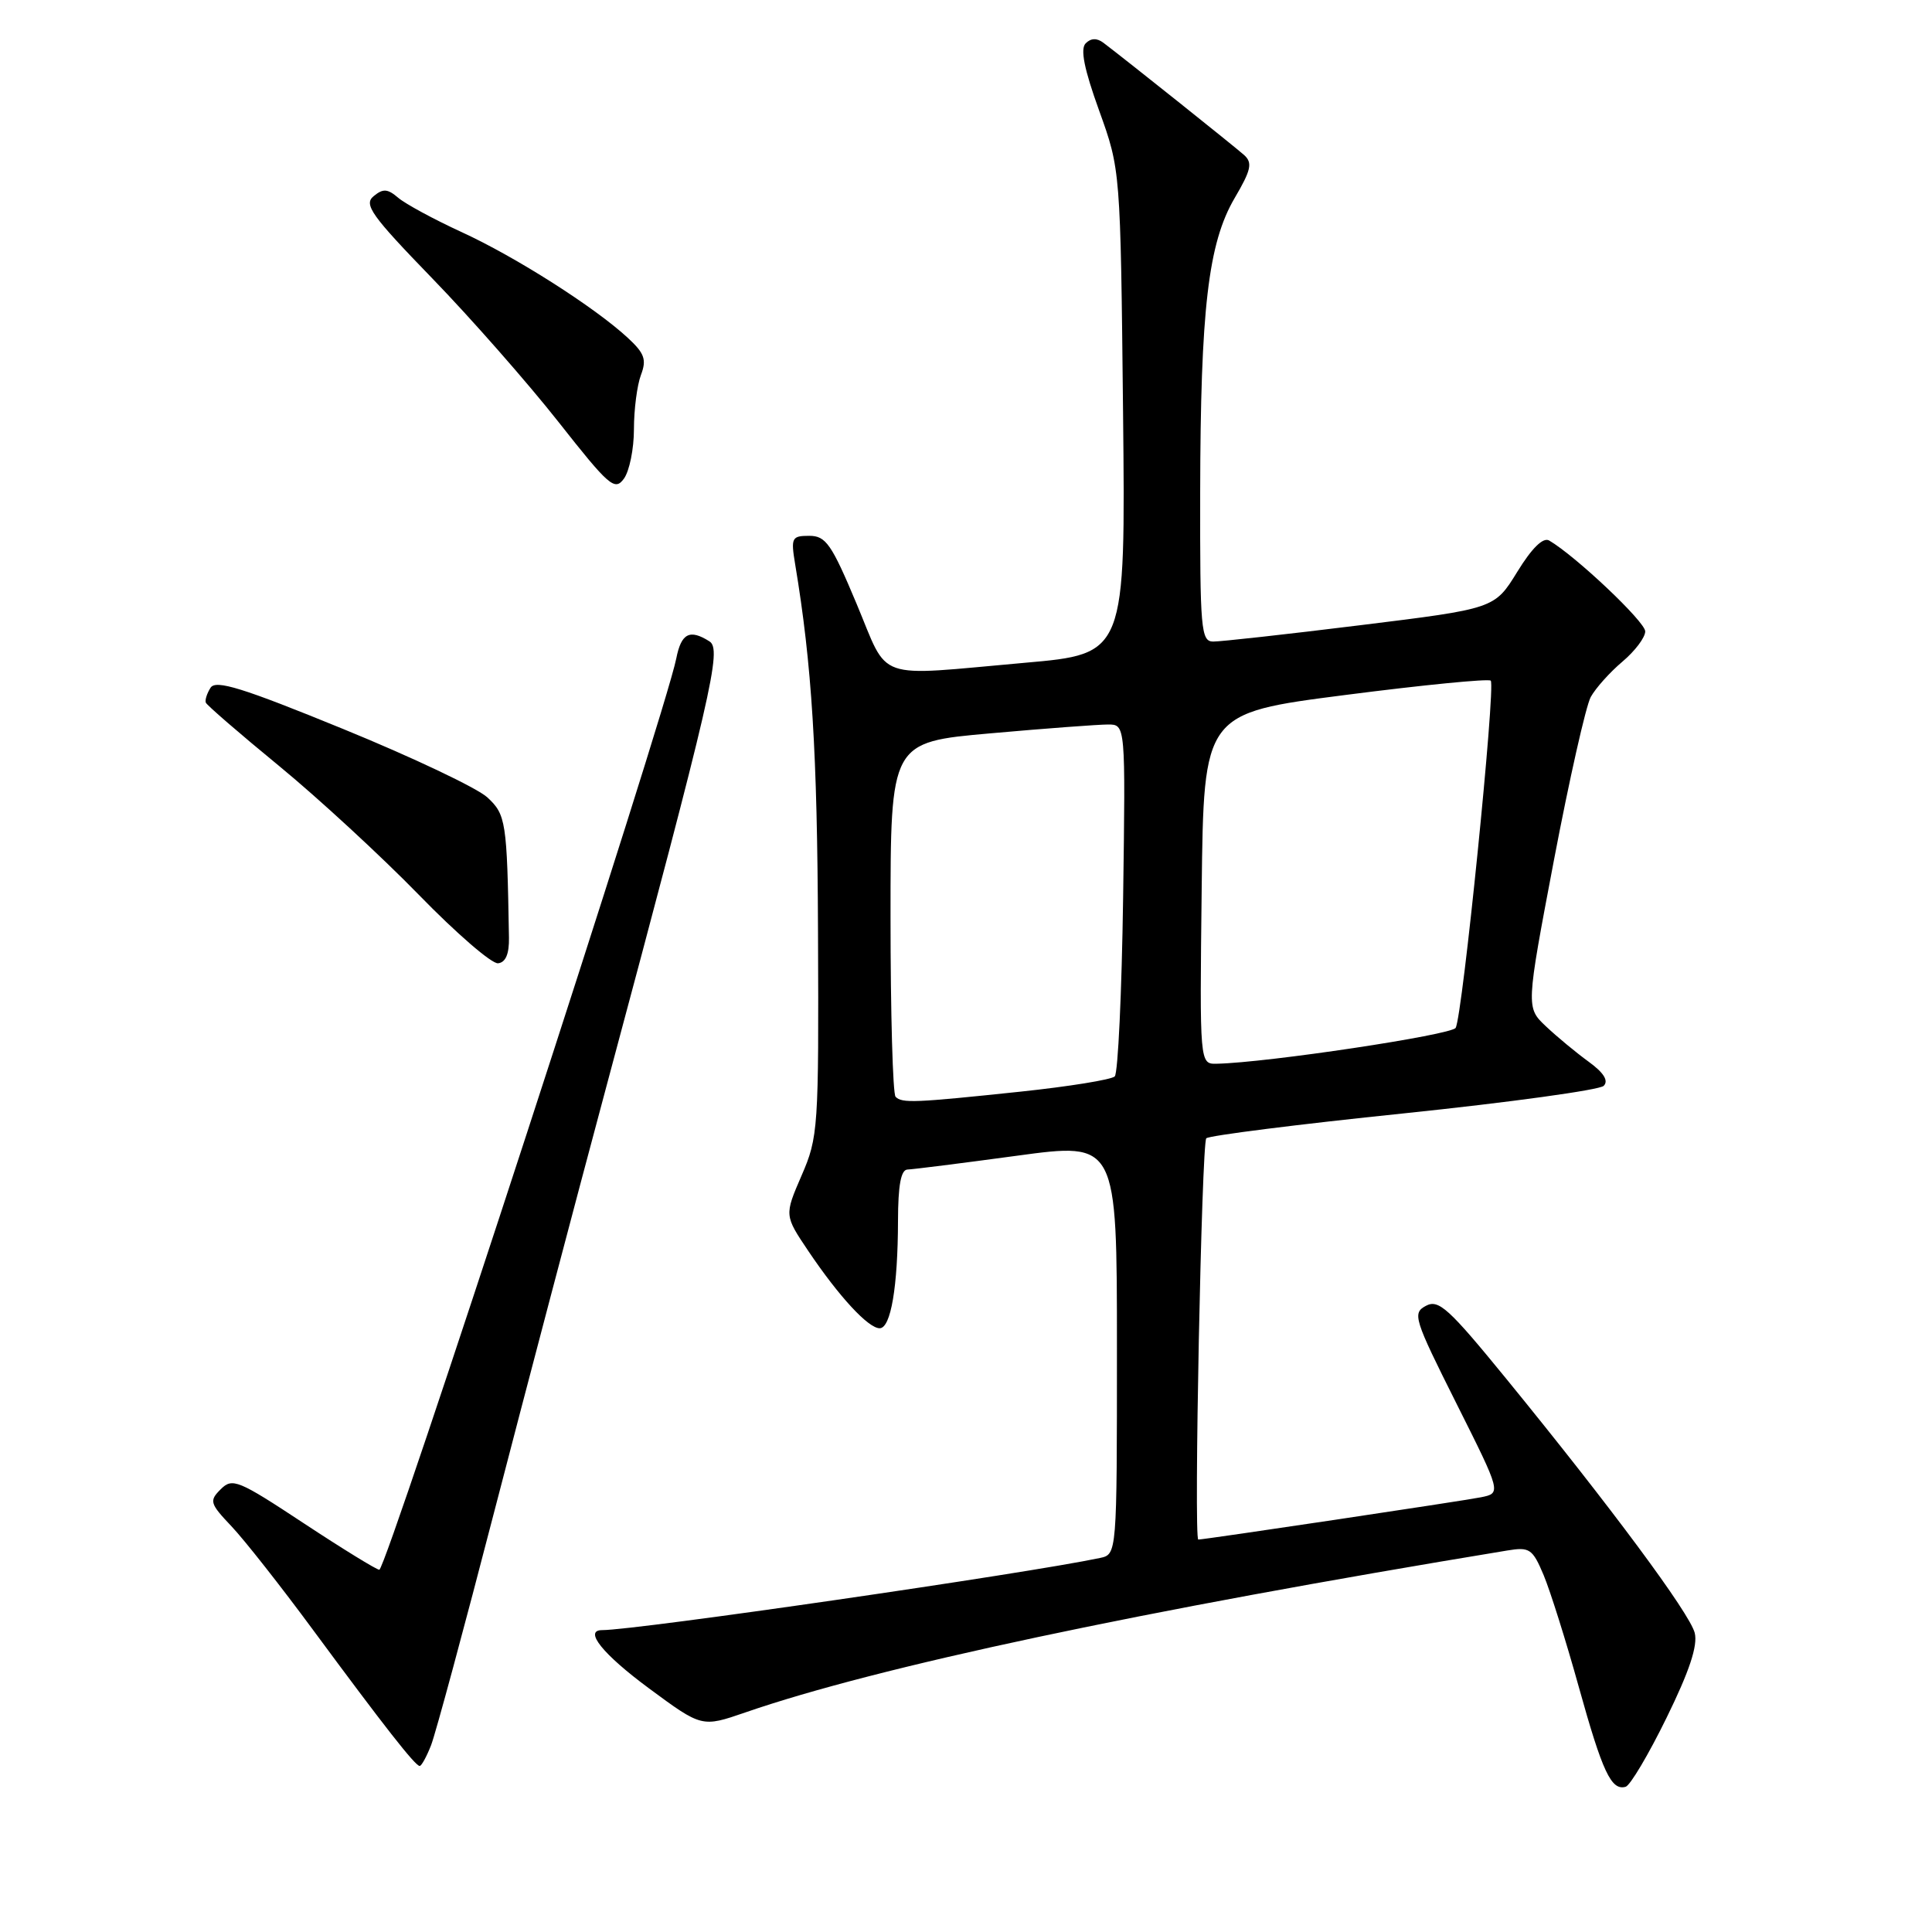 <?xml version="1.0" encoding="UTF-8" standalone="no"?>
<!DOCTYPE svg PUBLIC "-//W3C//DTD SVG 1.1//EN" "http://www.w3.org/Graphics/SVG/1.1/DTD/svg11.dtd" >
<svg xmlns="http://www.w3.org/2000/svg" xmlns:xlink="http://www.w3.org/1999/xlink" version="1.1" viewBox="0 0 256 256">
 <g >
 <path fill="currentColor"
d=" M 220.83 227.61 C 223.86 221.43 224.98 218.06 224.56 216.37 C 223.90 213.77 213.45 199.68 199.56 182.66 C 191.95 173.34 190.62 172.13 188.94 173.03 C 187.12 174.00 187.35 174.73 192.98 185.96 C 198.94 197.85 198.94 197.85 196.22 198.40 C 193.90 198.87 159.59 204.00 158.78 204.00 C 158.17 204.00 159.22 151.46 159.84 150.83 C 160.20 150.47 171.97 148.98 186.00 147.53 C 200.03 146.07 211.95 144.43 212.50 143.88 C 213.17 143.20 212.51 142.14 210.50 140.68 C 208.85 139.48 206.31 137.38 204.85 136.00 C 202.20 133.50 202.20 133.50 205.90 114.00 C 207.94 103.28 210.14 93.54 210.78 92.36 C 211.43 91.18 213.32 89.07 214.98 87.67 C 216.64 86.27 218.00 84.47 218.00 83.66 C 218.00 82.39 208.78 73.67 205.27 71.62 C 204.47 71.16 202.98 72.62 201.04 75.78 C 198.04 80.65 198.04 80.65 180.27 82.84 C 170.50 84.05 161.71 85.02 160.75 85.01 C 159.14 85.00 159.00 83.40 159.03 65.25 C 159.07 40.97 160.09 32.22 163.60 26.24 C 165.78 22.53 165.99 21.58 164.86 20.55 C 163.64 19.46 149.48 8.15 146.21 5.67 C 145.35 5.02 144.56 5.04 143.86 5.74 C 143.12 6.48 143.65 9.14 145.64 14.65 C 148.47 22.50 148.47 22.50 148.81 54.57 C 149.14 86.65 149.14 86.65 135.82 87.82 C 115.59 89.61 117.87 90.41 113.50 80.00 C 110.18 72.08 109.43 71.00 107.23 71.00 C 104.91 71.00 104.78 71.25 105.36 74.75 C 107.58 88.06 108.30 99.66 108.39 123.50 C 108.50 149.54 108.42 150.69 106.21 155.77 C 103.93 161.04 103.93 161.04 107.11 165.77 C 111.17 171.80 115.05 176.00 116.56 176.00 C 118.04 176.00 118.97 170.51 118.99 161.75 C 119.00 157.04 119.38 154.99 120.25 154.97 C 120.94 154.95 127.46 154.13 134.75 153.14 C 148.00 151.34 148.00 151.34 148.00 178.65 C 148.00 205.96 148.00 205.96 145.75 206.44 C 135.84 208.53 84.33 216.00 79.78 216.00 C 77.30 216.00 79.88 219.20 86.00 223.72 C 93.00 228.89 93.00 228.89 98.75 226.91 C 116.25 220.86 151.00 213.47 199.72 205.45 C 202.68 204.96 203.07 205.22 204.54 208.71 C 205.41 210.79 207.51 217.45 209.19 223.50 C 212.34 234.82 213.50 237.29 215.40 236.76 C 216.01 236.59 218.45 232.47 220.83 227.61 Z  M 57.12 231.25 C 57.71 229.74 61.51 215.68 65.57 200.00 C 69.64 184.32 76.28 159.12 80.34 144.00 C 94.42 91.50 95.68 86.05 94.00 84.98 C 91.39 83.33 90.27 83.90 89.61 87.25 C 88.19 94.49 51.20 208.00 50.26 208.00 C 49.90 208.00 45.39 205.23 40.25 201.84 C 31.55 196.10 30.79 195.79 29.25 197.33 C 27.70 198.87 27.80 199.21 30.67 202.24 C 32.37 204.03 37.24 210.22 41.50 216.00 C 50.89 228.72 55.02 234.00 55.61 234.00 C 55.85 234.00 56.53 232.76 57.12 231.25 Z  M 67.44 124.24 C 67.18 108.86 67.04 107.94 64.58 105.66 C 63.24 104.42 54.64 100.34 45.46 96.59 C 32.11 91.13 28.59 90.04 27.90 91.13 C 27.42 91.88 27.14 92.77 27.27 93.10 C 27.39 93.43 31.77 97.22 37.00 101.51 C 42.23 105.81 50.55 113.49 55.50 118.57 C 60.45 123.66 65.17 127.74 66.00 127.64 C 67.00 127.53 67.48 126.40 67.44 124.24 Z  M 84.00 56.87 C 84.00 54.26 84.42 51.03 84.93 49.68 C 85.70 47.65 85.41 46.82 83.18 44.76 C 78.80 40.71 68.33 34.04 61.18 30.76 C 57.50 29.07 53.72 27.02 52.77 26.21 C 51.35 25.00 50.76 24.96 49.50 26.00 C 48.17 27.10 49.21 28.56 57.28 36.89 C 62.40 42.17 69.91 50.72 73.97 55.87 C 80.71 64.43 81.46 65.09 82.67 63.43 C 83.40 62.43 84.00 59.48 84.00 56.87 Z  M 118.67 145.33 C 118.30 144.97 118.00 134.24 118.00 121.50 C 118.00 98.34 118.00 98.34 131.25 97.17 C 138.54 96.52 145.54 96.00 146.82 96.00 C 149.14 96.00 149.14 96.00 148.82 118.92 C 148.64 131.52 148.14 142.19 147.71 142.63 C 147.27 143.06 141.65 143.97 135.21 144.65 C 121.17 146.13 119.53 146.20 118.67 145.33 Z  M 159.23 117.75 C 159.50 94.50 159.50 94.50 178.25 92.09 C 188.57 90.76 197.24 89.91 197.53 90.19 C 198.21 90.88 193.78 134.74 192.88 136.20 C 192.29 137.14 167.92 140.81 161.23 140.95 C 158.96 141.00 158.96 141.00 159.23 117.75 Z "/>
</g>
</svg>